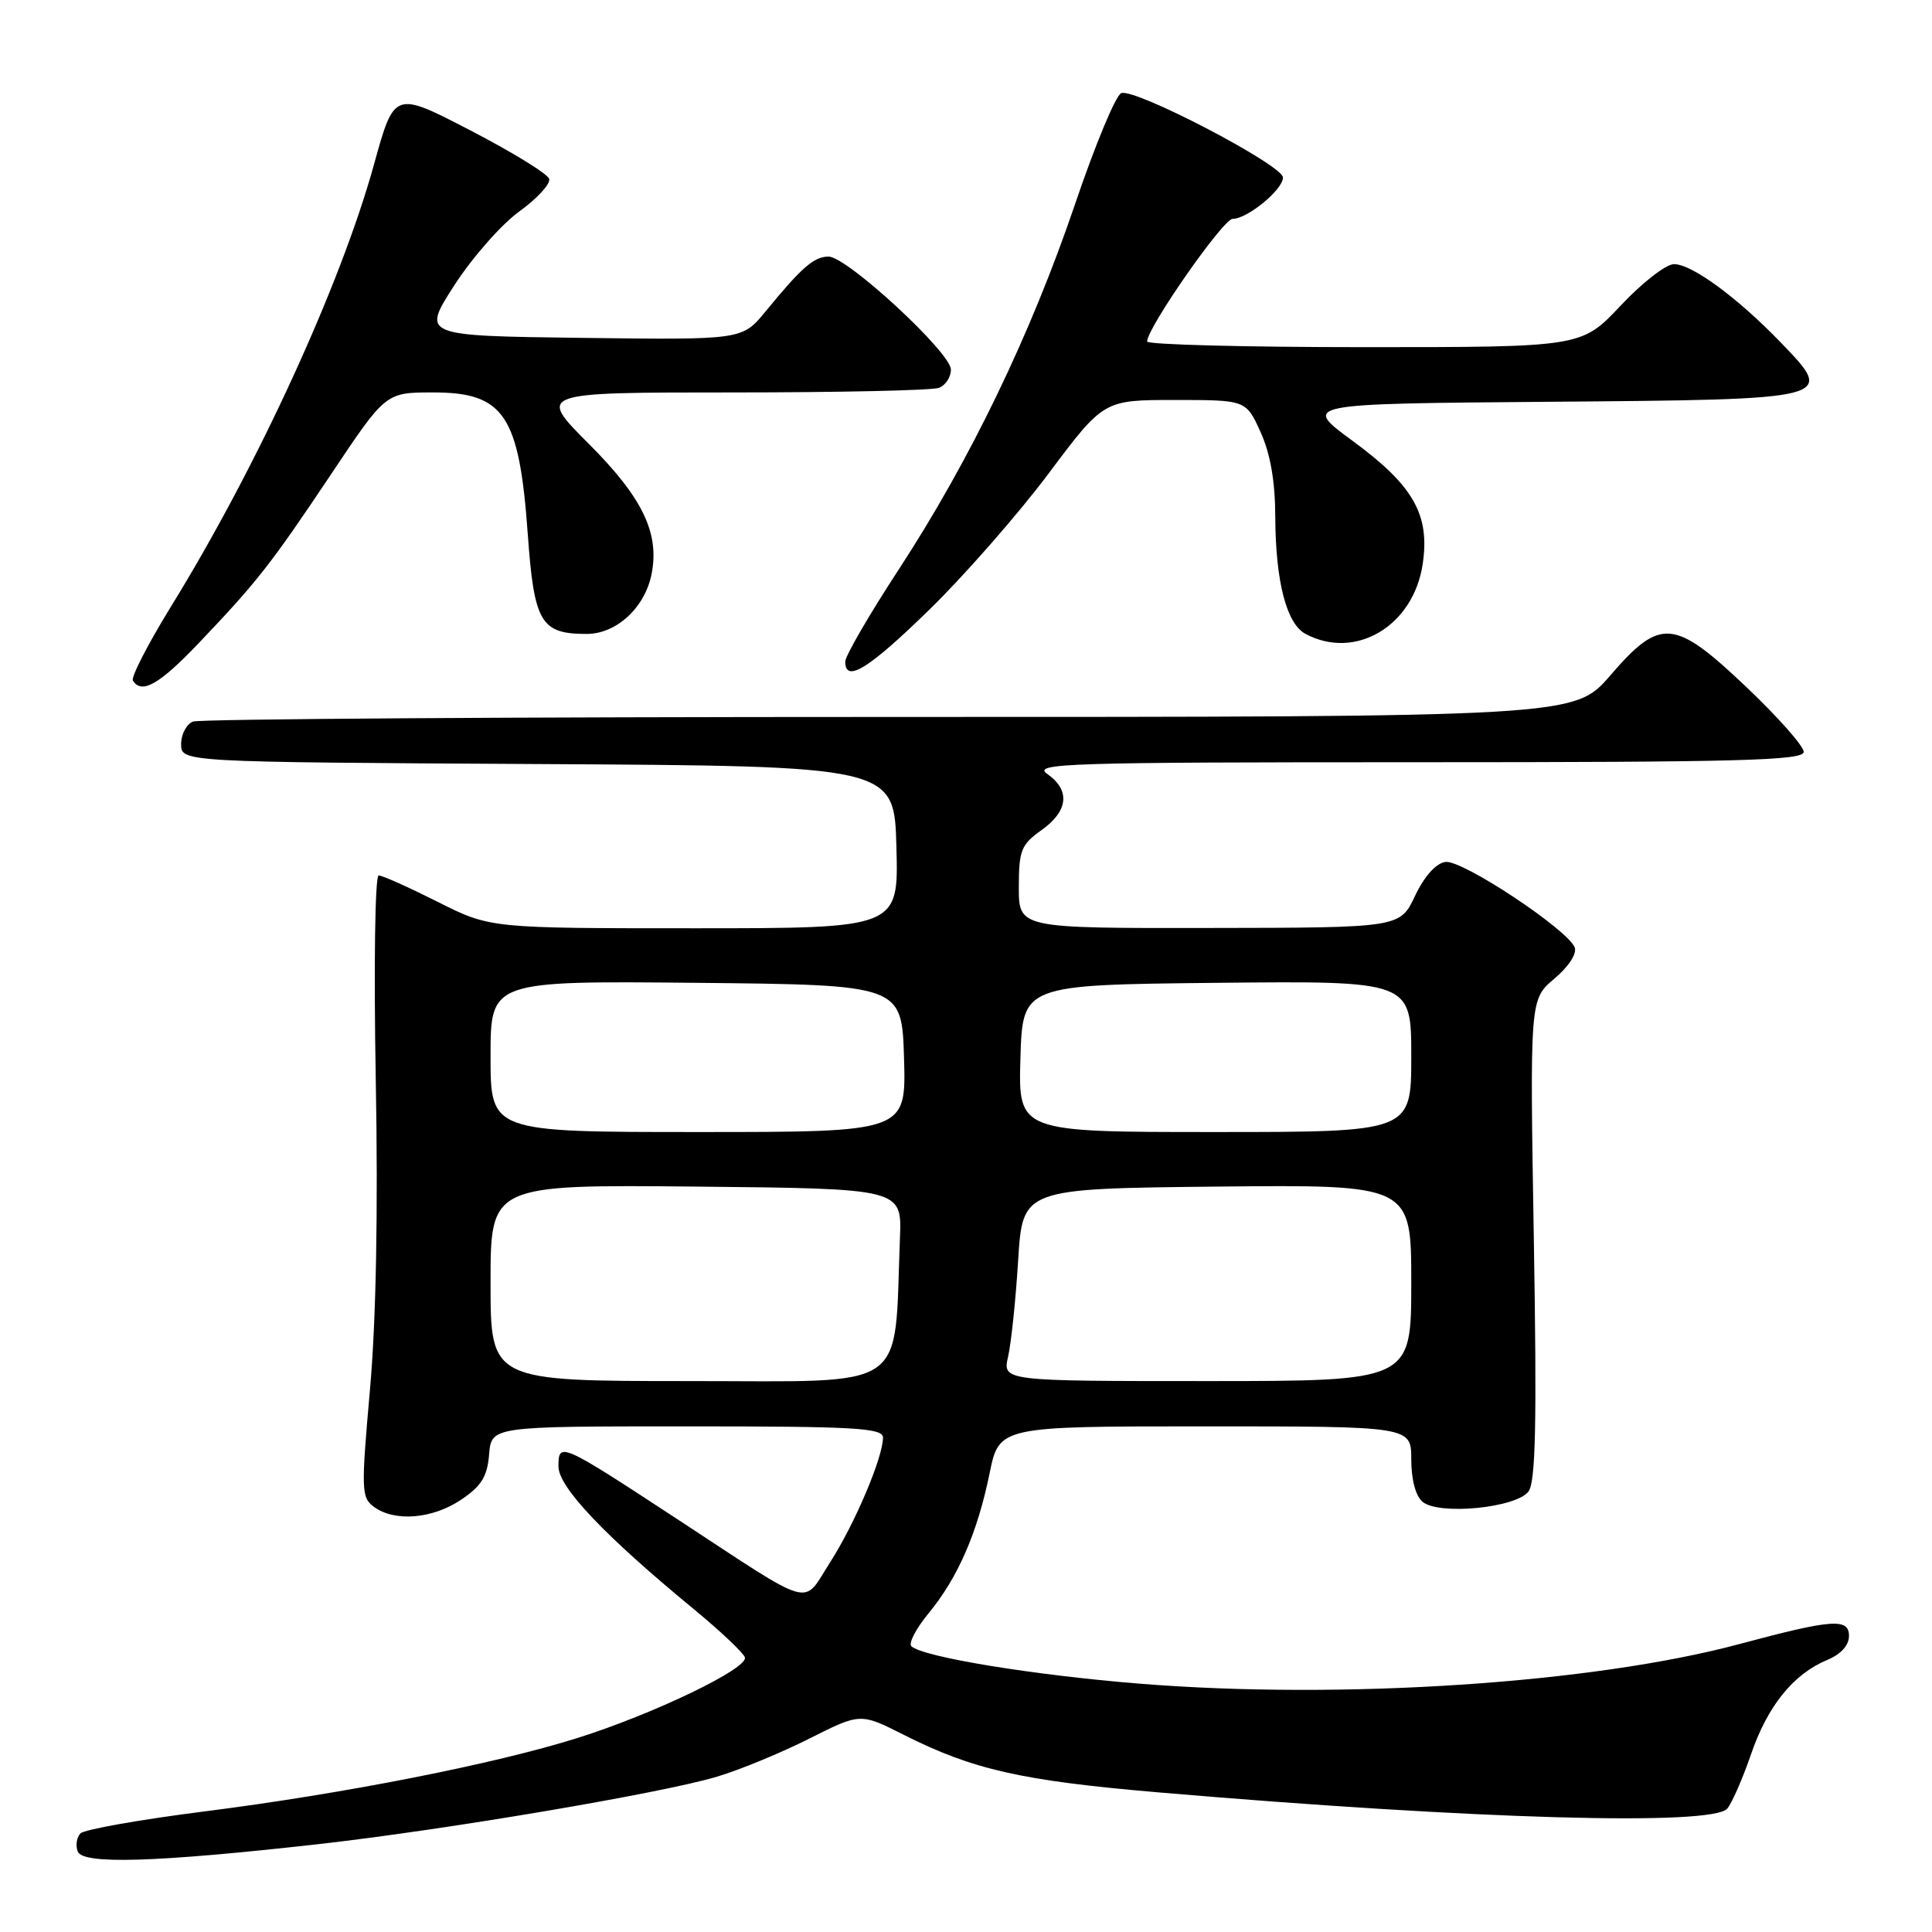 <?xml version="1.0" encoding="UTF-8" standalone="no"?>
<!DOCTYPE svg PUBLIC "-//W3C//DTD SVG 1.1//EN" "http://www.w3.org/Graphics/SVG/1.1/DTD/svg11.dtd" >
<svg xmlns="http://www.w3.org/2000/svg" xmlns:xlink="http://www.w3.org/1999/xlink" version="1.1" viewBox="0 0 256 256">
 <g >
 <path fill="currentColor"
d=" M 42.00 244.38 C 58.79 242.50 87.67 237.62 95.00 235.42 C 98.02 234.52 103.54 232.24 107.25 230.37 C 114.00 226.97 114.00 226.97 119.75 229.87 C 128.90 234.49 135.36 235.95 153.50 237.50 C 195.41 241.08 226.95 241.98 228.88 239.64 C 229.50 238.89 230.92 235.65 232.03 232.42 C 234.23 226.02 237.64 221.81 242.12 219.95 C 243.93 219.20 245.00 218.02 245.00 216.77 C 245.00 214.38 242.77 214.55 230.50 217.84 C 211.10 223.05 177.89 225.25 151.06 223.10 C 136.97 221.97 122.24 219.56 120.76 218.13 C 120.36 217.74 121.39 215.77 123.05 213.76 C 126.92 209.06 129.51 203.12 131.12 195.25 C 132.40 189.00 132.40 189.00 159.70 189.00 C 187.00 189.00 187.00 189.00 187.00 193.38 C 187.00 196.05 187.58 198.24 188.50 199.00 C 190.68 200.81 200.94 199.80 202.54 197.62 C 203.48 196.32 203.65 188.51 203.24 164.18 C 202.71 132.42 202.71 132.42 205.95 129.69 C 207.84 128.10 208.97 126.37 208.66 125.55 C 207.74 123.17 193.74 113.89 191.53 114.21 C 190.27 114.39 188.74 116.10 187.50 118.71 C 185.50 122.93 185.50 122.93 160.25 122.96 C 135.00 123.00 135.00 123.00 135.00 117.57 C 135.00 112.67 135.30 111.92 138.00 110.00 C 141.56 107.47 141.85 104.71 138.78 102.56 C 136.75 101.14 141.13 101.00 187.78 101.00 C 230.53 101.00 239.00 100.77 239.00 99.63 C 239.00 98.87 235.62 95.05 231.50 91.13 C 221.83 81.94 220.03 81.78 213.37 89.50 C 208.62 95.00 208.62 95.00 117.89 95.00 C 67.99 95.00 26.45 95.27 25.58 95.61 C 24.71 95.94 24.00 97.29 24.00 98.60 C 24.00 100.98 24.00 100.98 71.25 101.24 C 118.50 101.50 118.50 101.50 118.78 112.25 C 119.07 123.00 119.07 123.00 92.01 123.00 C 64.95 123.00 64.95 123.00 58.00 119.50 C 54.18 117.58 50.66 116.00 50.18 116.00 C 49.69 116.00 49.52 127.90 49.79 142.99 C 50.11 160.49 49.84 174.96 49.02 184.16 C 47.84 197.52 47.87 198.43 49.57 199.68 C 52.31 201.68 57.31 201.27 61.10 198.72 C 63.79 196.91 64.57 195.66 64.81 192.72 C 65.12 189.00 65.12 189.00 91.06 189.00 C 113.37 189.00 117.00 189.21 117.00 190.49 C 117.00 193.11 113.27 201.91 109.99 207.02 C 106.25 212.84 108.19 213.39 89.77 201.31 C 74.23 191.13 74.00 191.02 74.00 194.32 C 74.00 197.05 80.09 203.47 91.92 213.21 C 95.45 216.12 98.50 219.00 98.70 219.61 C 99.19 221.06 86.58 227.13 76.50 230.30 C 65.48 233.76 45.60 237.67 27.12 240.02 C 18.59 241.10 11.19 242.41 10.67 242.93 C 10.16 243.44 9.99 244.52 10.30 245.33 C 10.96 247.07 20.55 246.78 42.00 244.38 Z  M 26.30 85.25 C 34.10 77.07 35.87 74.80 43.93 62.75 C 51.11 52.00 51.11 52.00 57.40 52.00 C 66.80 52.00 68.80 54.99 69.93 70.74 C 70.77 82.51 71.65 84.00 77.74 84.00 C 81.67 84.00 85.44 80.53 86.33 76.10 C 87.42 70.65 85.16 65.95 78.00 58.79 C 71.21 52.00 71.21 52.00 97.02 52.00 C 111.22 52.00 123.55 51.73 124.42 51.39 C 125.29 51.06 126.00 49.97 126.00 48.97 C 126.00 46.72 112.23 34.00 109.79 34.00 C 107.86 34.00 106.23 35.42 101.42 41.29 C 98.34 45.04 98.34 45.04 77.11 44.77 C 55.89 44.50 55.89 44.50 60.19 37.82 C 62.56 34.14 66.44 29.73 68.82 28.01 C 71.19 26.30 72.97 24.35 72.77 23.70 C 72.57 23.04 67.87 20.15 62.33 17.28 C 52.25 12.05 52.25 12.05 49.56 21.78 C 45.14 37.76 34.05 61.91 22.62 80.43 C 19.59 85.35 17.34 89.74 17.61 90.18 C 18.76 92.03 21.11 90.70 26.30 85.25 Z  M 123.18 80.75 C 127.83 76.21 134.92 68.11 138.94 62.75 C 146.24 53.00 146.24 53.00 155.67 53.00 C 165.10 53.00 165.10 53.00 167.03 57.25 C 168.33 60.12 168.97 63.77 168.98 68.50 C 169.02 77.04 170.46 82.64 172.98 83.99 C 179.59 87.53 187.28 82.96 188.51 74.77 C 189.50 68.21 187.30 64.34 179.23 58.42 C 172.53 53.50 172.53 53.50 205.16 53.24 C 243.32 52.93 243.26 52.94 235.91 45.33 C 230.17 39.39 224.18 35.00 221.81 35.00 C 220.76 35.00 217.58 37.47 214.74 40.50 C 209.56 46.00 209.56 46.00 180.78 46.00 C 164.95 46.00 152.00 45.66 152.00 45.25 C 152.00 43.44 162.07 29.00 163.33 29.00 C 165.29 29.00 170.00 25.13 170.00 23.52 C 170.00 21.89 150.37 11.64 148.57 12.34 C 147.85 12.61 145.11 19.20 142.47 26.99 C 136.60 44.28 128.57 60.93 119.12 75.41 C 115.20 81.40 112.00 86.92 112.00 87.66 C 112.00 90.56 115.09 88.65 123.18 80.75 Z  M 65.00 169.98 C 65.00 156.97 65.00 156.97 92.25 157.23 C 119.50 157.50 119.50 157.50 119.25 164.00 C 118.44 184.65 120.86 183.00 91.42 183.00 C 65.00 183.00 65.00 183.00 65.00 169.98 Z  M 133.58 179.75 C 133.99 177.96 134.59 172.22 134.91 167.00 C 135.50 157.50 135.50 157.50 161.25 157.23 C 187.00 156.97 187.00 156.97 187.00 169.98 C 187.00 183.00 187.00 183.00 159.92 183.00 C 132.84 183.00 132.84 183.00 133.58 179.75 Z  M 65.00 139.98 C 65.00 129.97 65.00 129.97 92.25 130.23 C 119.50 130.50 119.50 130.50 119.79 140.25 C 120.07 150.00 120.07 150.00 92.54 150.00 C 65.00 150.00 65.00 150.00 65.00 139.98 Z  M 135.21 140.25 C 135.50 130.50 135.50 130.50 161.25 130.23 C 187.00 129.97 187.00 129.97 187.00 139.98 C 187.00 150.00 187.00 150.00 160.96 150.00 C 134.93 150.00 134.93 150.00 135.21 140.25 Z "/>
</g>
</svg>